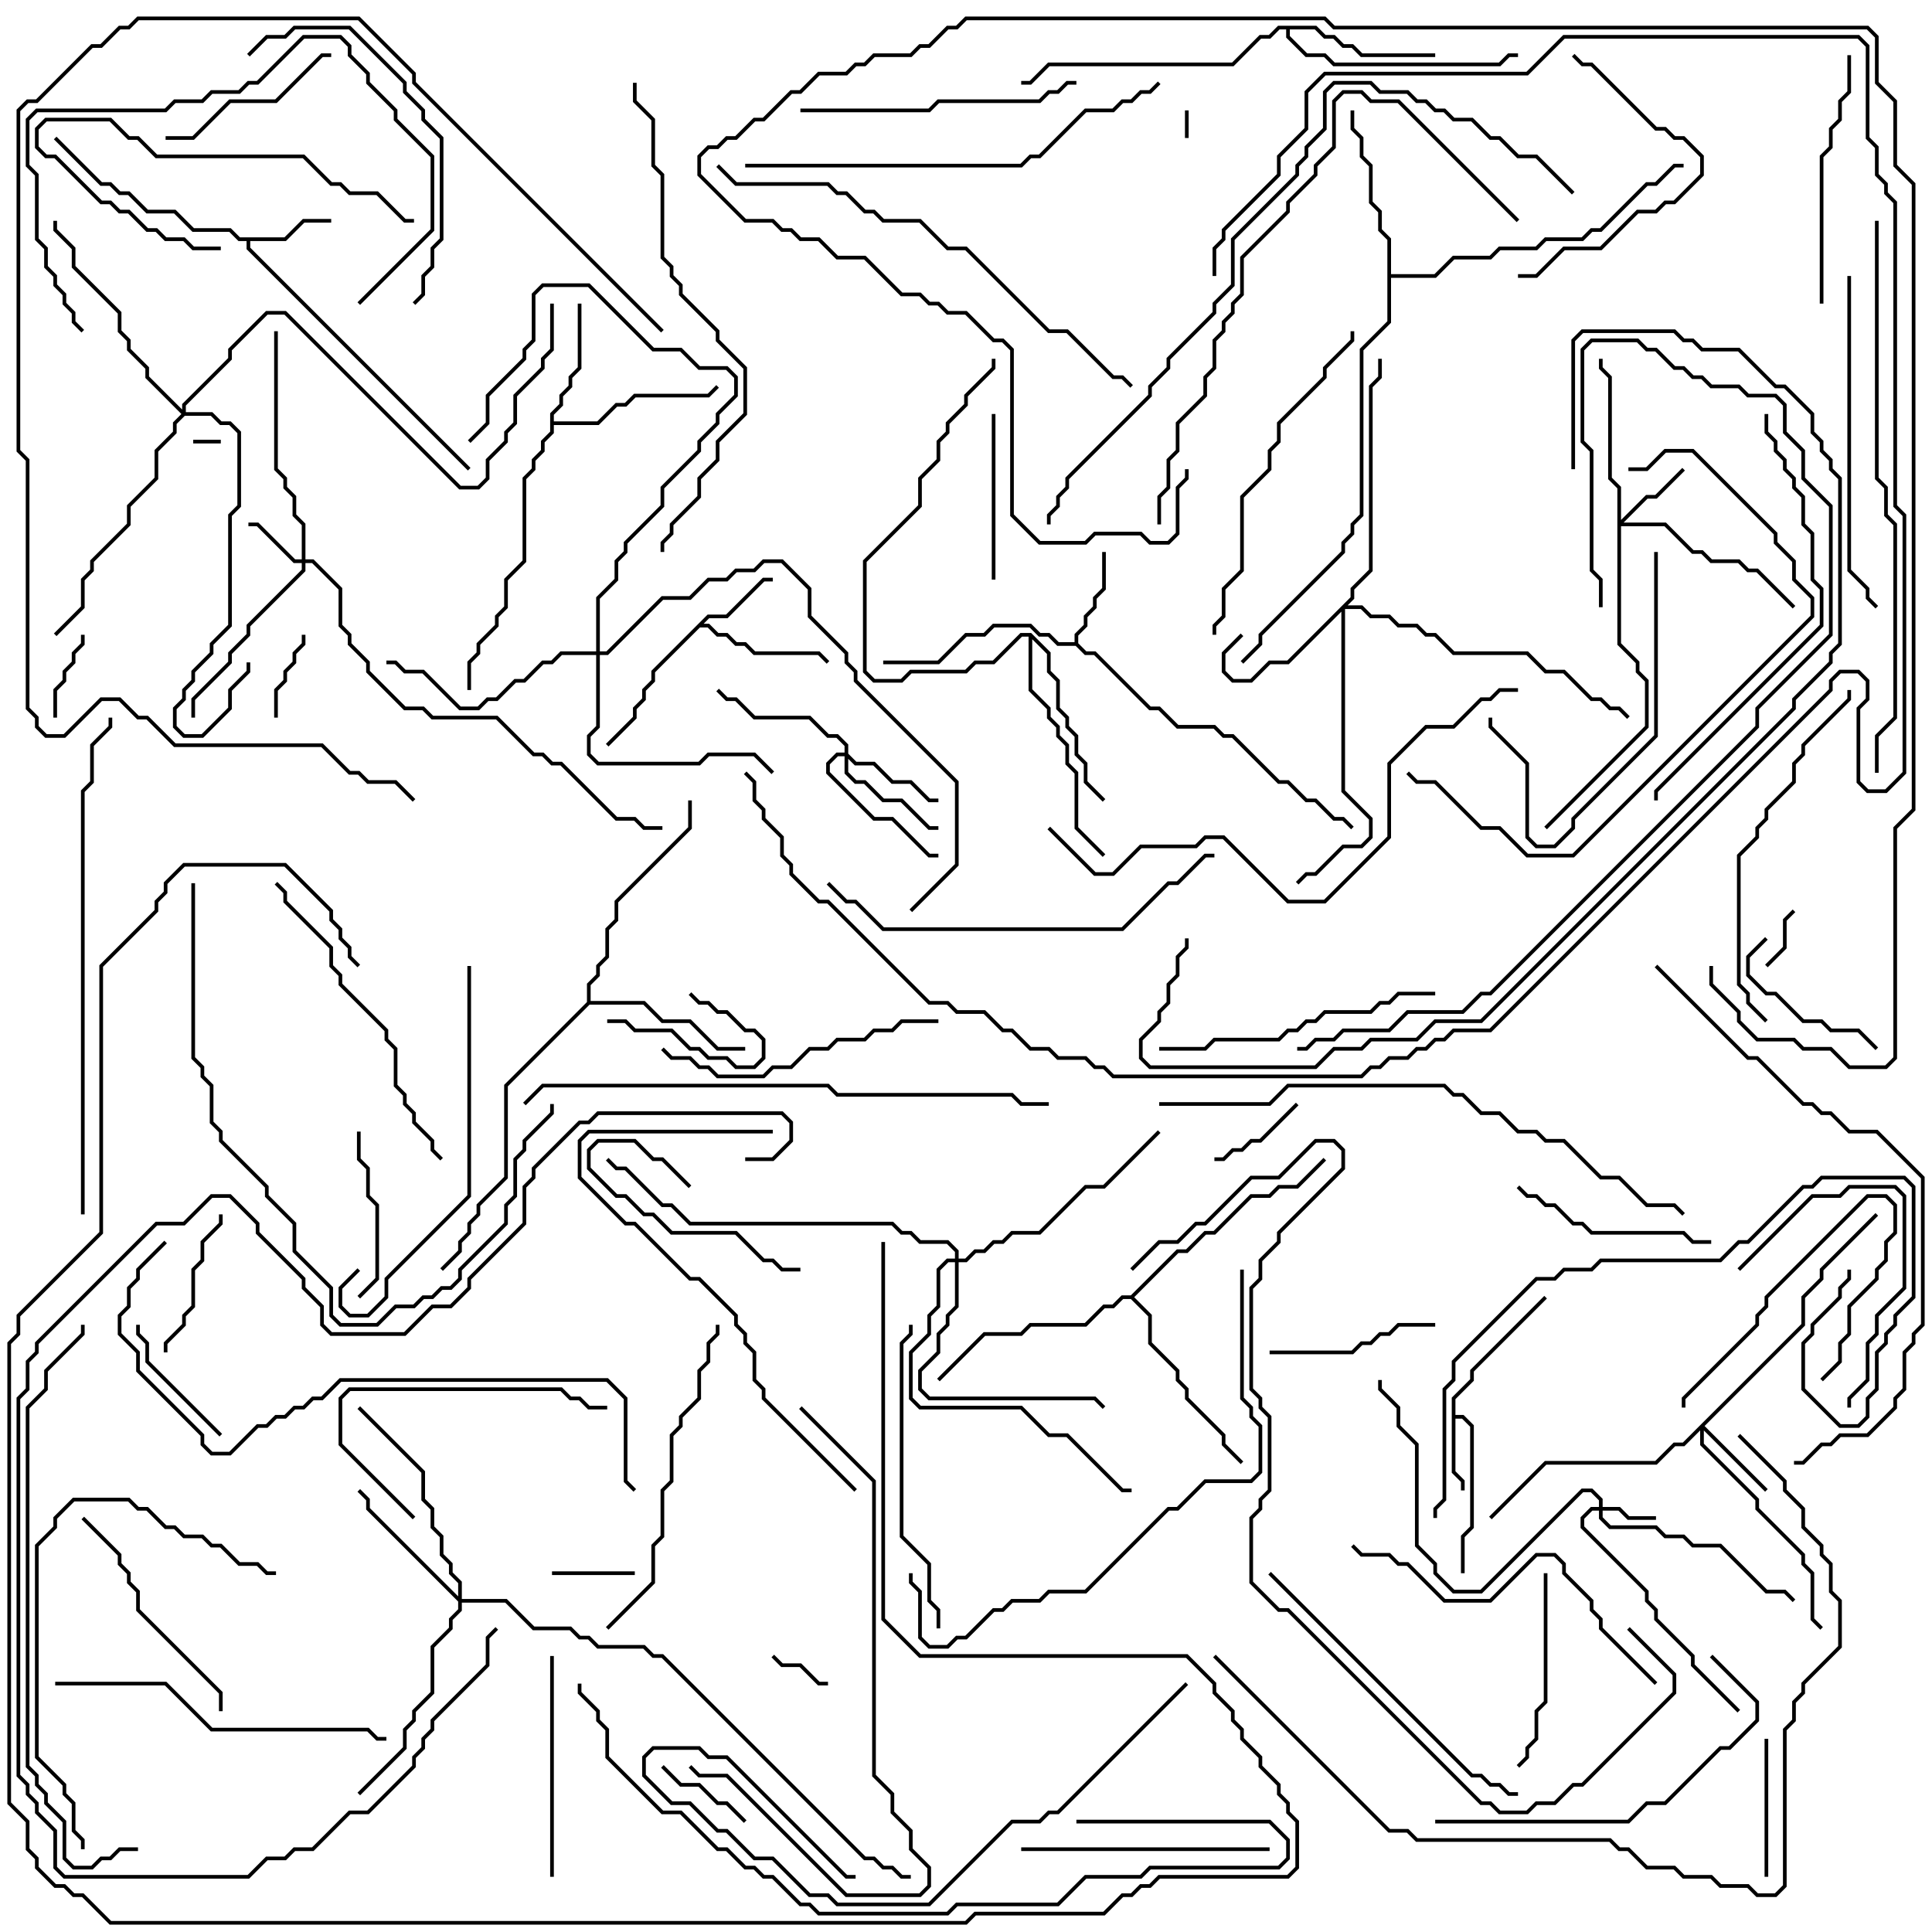 <svg version="1.1" width="105" height="105" xmlns="http://www.w3.org/2000/svg"><path d="M78.9,75.959L79.9,74.959L79.9,74.459L83.929,70.429L84.071,70.571L80.1,74.541L80.1,75.041L79.1,76.041L79.1,76.9L79.541,76.9L80.1,77.459L80.1,83.041L79.6,83.541L79.6,85.5L79.4,85.5L79.4,83.459L79.9,82.959L79.9,77.541L79.459,77.1L79.1,77.1L79.1,79.959L79.6,80.459L79.6,81L79.4,81L79.4,80.541L78.9,80.041z" stroke="none"/><path d="M15.459,12.9L16.459,11.9L18,11.9L18,12.1L16.541,12.1L15.541,13.1L13.6,13.1L13.6,13.459L25.571,25.429L25.429,25.571L13.4,13.541L13.4,13.1L12.959,13.1L12.459,12.6L10.459,12.6L9.459,11.6L7.959,11.6L6.959,10.6L6.459,10.6L5.959,10.1L5.459,10.1L2.929,7.571L3.071,7.429L5.541,9.9L6.041,9.9L6.541,10.4L7.041,10.4L8.041,11.4L9.541,11.4L10.541,12.4L12.541,12.4L13.041,12.9z" stroke="none"/><path d="M38.459,33.4L39.459,33.4L41.459,31.4L42,31.4L42,31.6L41.541,31.6L39.541,33.6L38.541,33.6L38.241,33.9L38.541,33.9L39.041,34.4L39.541,34.4L40.041,34.9L40.541,34.9L41.041,35.4L44.541,35.4L45.071,35.929L44.929,36.071L44.459,35.6L40.959,35.6L40.459,35.1L39.959,35.1L39.459,34.6L38.959,34.6L38.459,34.1L38.041,34.1L35.6,36.541L35.6,37.041L35.1,37.541L35.1,38.041L34.6,38.541L34.6,39.041L33.071,40.571L32.929,40.429L34.4,38.959L34.4,38.459L34.9,37.959L34.9,37.459L35.4,36.959L35.4,36.459z" stroke="none"/><path d="M58.4,34.9L58.4,34.459L58.9,33.959L58.9,33.459L59.4,32.959L59.4,32.459L59.9,31.959L59.9,30L60.1,30L60.1,32.041L59.6,32.541L59.6,33.041L59.1,33.541L59.1,34.041L58.6,34.541L58.6,34.959L59.041,35.4L59.541,35.4L62.541,38.4L63.041,38.4L64.041,39.4L66.041,39.4L66.541,39.9L67.041,39.9L69.541,42.4L70.041,42.4L71.041,43.4L71.541,43.4L72.541,44.4L73.041,44.4L73.571,44.929L73.429,45.071L72.959,44.6L72.459,44.6L71.459,43.6L70.959,43.6L69.959,42.6L69.459,42.6L66.959,40.1L66.459,40.1L65.959,39.6L63.959,39.6L62.959,38.6L62.459,38.6L59.459,35.6L58.959,35.6L58.459,35.1L57.459,35.1L56.959,34.6L56.459,34.6L55.959,34.1L54.041,34.1L53.541,34.6L52.541,34.6L51.041,36.1L48,36.1L48,35.9L50.959,35.9L52.459,34.4L53.459,34.4L53.959,33.9L56.041,33.9L56.541,34.4L57.041,34.4L57.541,34.9z" stroke="none"/><path d="M29.9,22.459L30.4,21.959L30.4,21.459L30.9,20.959L30.9,20.459L31.4,19.959L31.4,16.5L31.6,16.5L31.6,20.041L31.1,20.541L31.1,21.041L30.6,21.541L30.6,22.041L30.1,22.541L30.1,22.9L32.459,22.9L33.459,21.9L33.959,21.9L34.459,21.4L38.459,21.4L38.929,20.929L39.071,21.071L38.541,21.6L34.541,21.6L34.041,22.1L33.541,22.1L32.541,23.1L30.1,23.1L30.1,23.541L29.6,24.041L29.6,24.541L29.1,25.041L29.1,25.541L28.6,26.041L28.6,30.541L27.6,31.541L27.6,33.041L27.1,33.541L27.1,34.041L26.1,35.041L26.1,35.541L25.6,36.041L25.6,37.5L25.4,37.5L25.4,35.959L25.9,35.459L25.9,34.959L26.9,33.959L26.9,33.459L27.4,32.959L27.4,31.459L28.4,30.459L28.4,25.959L28.9,25.459L28.9,24.959L29.4,24.459L29.4,23.959L29.9,23.459z" stroke="none"/><path d="M71.541,1.4L72.041,1.9L72.541,1.9L73.041,2.4L73.541,2.4L74.041,2.9L78,2.9L78,3.1L73.959,3.1L73.459,2.6L72.959,2.6L72.459,2.1L71.959,2.1L71.459,1.6L70.1,1.6L70.1,1.959L71.041,2.9L72.041,2.9L72.541,3.4L81.459,3.4L81.959,2.9L82.5,2.9L82.5,3.1L82.041,3.1L81.541,3.6L72.459,3.6L71.959,3.1L70.959,3.1L69.9,2.041L69.9,1.6L69.541,1.6L69.041,2.1L68.541,2.1L67.041,3.6L57.041,3.6L56.041,4.6L55.5,4.6L55.5,4.4L55.959,4.4L56.959,3.4L66.959,3.4L68.459,1.9L68.959,1.9L69.459,1.4z" stroke="none"/><path d="M31.9,54.459L31.9,53.459L32.4,52.959L32.4,52.459L32.9,51.959L32.9,50.459L33.4,49.959L33.4,48.959L37.4,44.959L37.4,43.5L37.6,43.5L37.6,45.041L33.6,49.041L33.6,50.041L33.1,50.541L33.1,52.041L32.6,52.541L32.6,53.041L32.1,53.541L32.1,54.4L35.041,54.4L36.041,55.4L37.541,55.4L39.041,56.9L40.5,56.9L40.5,57.1L38.959,57.1L37.459,55.6L35.959,55.6L34.959,54.6L32.041,54.6L27.6,59.041L27.6,64.041L26.1,65.541L26.1,66.041L25.6,66.541L25.6,67.041L25.1,67.541L25.1,68.041L24.071,69.071L23.929,68.929L24.9,67.959L24.9,67.459L25.4,66.959L25.4,66.459L25.9,65.959L25.9,65.459L27.4,63.959L27.4,58.959z" stroke="none"/><path d="M75.4,13.041L74.9,12.541L74.9,11.541L74.4,11.041L74.4,9.041L73.9,8.541L73.9,7.541L73.4,7.041L73.4,6L73.6,6L73.6,6.959L74.1,7.459L74.1,8.459L74.6,8.959L74.6,10.959L75.1,11.459L75.1,12.459L75.6,12.959L75.6,14.9L77.959,14.9L78.959,13.9L80.959,13.9L81.459,13.4L83.459,13.4L83.959,12.9L85.959,12.9L86.459,12.4L86.959,12.4L89.459,9.9L89.959,9.9L90.959,8.9L91.5,8.9L91.5,9.1L91.041,9.1L90.041,10.1L89.541,10.1L87.041,12.6L86.541,12.6L86.041,13.1L84.041,13.1L83.541,13.6L81.541,13.6L81.041,14.1L79.041,14.1L78.041,15.1L75.6,15.1L75.6,17.541L74.1,19.041L74.1,28.041L73.6,28.541L73.6,29.041L73.1,29.541L73.1,30.041L68.6,34.541L68.6,35.041L67.571,36.071L67.429,35.929L68.4,34.959L68.4,34.459L72.9,29.959L72.9,29.459L73.4,28.959L73.4,28.459L73.9,27.959L73.9,18.959L75.4,17.459z" stroke="none"/><path d="M56.041,34.4L57.1,35.459L57.1,36.459L57.6,36.959L57.6,38.459L58.1,38.959L58.1,39.459L58.6,39.959L58.6,40.959L59.1,41.459L59.1,42.459L60.071,43.429L59.929,43.571L58.9,42.541L58.9,41.541L58.4,41.041L58.4,40.041L57.9,39.541L57.9,39.041L57.4,38.541L57.4,37.041L56.9,36.541L56.9,35.541L56.1,34.741L56.1,37.459L57.1,38.459L57.1,38.959L57.6,39.459L57.6,39.959L58.1,40.459L58.1,41.459L58.6,41.959L58.6,44.959L60.071,46.429L59.929,46.571L58.4,45.041L58.4,42.041L57.9,41.541L57.9,40.541L57.4,40.041L57.4,39.541L56.9,39.041L56.9,38.541L55.9,37.541L55.9,34.6L55.541,34.6L54.041,36.1L53.041,36.1L52.541,36.6L49.541,36.6L49.041,37.1L47.459,37.1L46.9,36.541L46.9,30.459L49.9,27.459L49.9,25.959L50.9,24.959L50.9,23.959L51.4,23.459L51.4,22.959L52.4,21.959L52.4,21.459L53.9,19.959L53.9,19.5L54.1,19.5L54.1,20.041L52.6,21.541L52.6,22.041L51.6,23.041L51.6,23.541L51.1,24.041L51.1,25.041L50.1,26.041L50.1,27.541L47.1,30.541L47.1,36.459L47.541,36.9L48.959,36.9L49.459,36.4L52.459,36.4L52.959,35.9L53.959,35.9L55.459,34.4z" stroke="none"/><path d="M61.459,70.4L63.959,67.9L64.459,67.9L65.459,66.9L65.959,66.9L67.959,64.9L68.959,64.9L69.459,64.4L70.459,64.4L71.929,62.929L72.071,63.071L70.541,64.6L69.541,64.6L69.041,65.1L68.041,65.1L66.041,67.1L65.541,67.1L64.541,68.1L64.041,68.1L61.641,70.5L62.6,71.459L62.6,72.959L64.1,74.459L64.1,74.959L64.6,75.459L64.6,75.959L66.6,77.959L66.6,78.459L67.571,79.429L67.429,79.571L66.4,78.541L66.4,78.041L64.4,76.041L64.4,75.541L63.9,75.041L63.9,74.541L62.4,73.041L62.4,71.541L61.459,70.6L61.041,70.6L60.541,71.1L60.041,71.1L59.041,72.1L56.041,72.1L55.541,72.6L53.541,72.6L51.071,75.071L50.929,74.929L53.459,72.4L55.459,72.4L55.959,71.9L58.959,71.9L59.959,70.9L60.459,70.9L60.959,70.4z" stroke="none"/><path d="M86.9,81.9L86.9,81.541L86.459,81.1L86.041,81.1L80.541,86.6L78.959,86.6L77.9,85.541L77.9,85.041L76.9,84.041L76.9,78.541L75.9,77.541L75.9,76.541L74.9,75.541L74.9,75L75.1,75L75.1,75.459L76.1,76.459L76.1,77.459L77.1,78.459L77.1,83.959L78.1,84.959L78.1,85.459L79.041,86.4L80.459,86.4L85.959,80.9L86.541,80.9L87.1,81.459L87.1,81.9L88.041,81.9L88.541,82.4L90,82.4L90,82.6L88.459,82.6L87.959,82.1L87.1,82.1L87.1,82.459L87.541,82.9L90.041,82.9L90.541,83.4L91.541,83.4L92.041,83.9L93.541,83.9L96.041,86.4L97.041,86.4L97.571,86.929L97.429,87.071L96.959,86.6L95.959,86.6L93.459,84.1L91.959,84.1L91.459,83.6L90.459,83.6L89.959,83.1L87.459,83.1L86.9,82.541L86.9,82.1L86.541,82.1L86.1,82.541L86.1,82.959L89.6,86.459L89.6,86.959L90.1,87.459L90.1,87.959L92.1,89.959L92.1,90.459L94.571,92.929L94.429,93.071L91.9,90.541L91.9,90.041L89.9,88.041L89.9,87.541L89.4,87.041L89.4,86.541L85.9,83.041L85.9,82.459L86.459,81.9z" stroke="none"/><path d="M16.4,30.4L16.4,28.541L15.9,28.041L15.9,27.041L15.4,26.541L15.4,26.041L14.9,25.541L14.9,18L15.1,18L15.1,25.459L15.6,25.959L15.6,26.459L16.1,26.959L16.1,27.959L16.6,28.459L16.6,30.4L17.041,30.4L18.6,31.959L18.6,33.959L19.1,34.459L19.1,34.959L20.1,35.959L20.1,36.459L22.041,38.4L23.041,38.4L23.541,38.9L27.041,38.9L29.041,40.9L29.541,40.9L30.041,41.4L30.541,41.4L33.541,44.4L34.541,44.4L35.041,44.9L36,44.9L36,45.1L34.959,45.1L34.459,44.6L33.459,44.6L30.459,41.6L29.959,41.6L29.459,41.1L28.959,41.1L26.959,39.1L23.459,39.1L22.959,38.6L21.959,38.6L19.9,36.541L19.9,36.041L18.9,35.041L18.9,34.541L18.4,34.041L18.4,32.041L16.959,30.6L16.6,30.6L16.6,31.041L13.6,34.041L13.6,34.541L12.6,35.541L12.6,36.041L10.6,38.041L10.6,39L10.4,39L10.4,37.959L12.4,35.959L12.4,35.459L13.4,34.459L13.4,33.959L16.4,30.959L16.4,30.6L15.959,30.6L13.959,28.6L13.5,28.6L13.5,28.4L14.041,28.4L16.041,30.4z" stroke="none"/><path d="M87.9,26.541L87.4,26.041L87.4,20.541L86.9,20.041L86.9,19.5L87.1,19.5L87.1,19.959L87.6,20.459L87.6,25.959L88.1,26.459L88.1,28.259L89.459,26.9L89.959,26.9L91.429,25.429L91.571,25.571L90.041,27.1L89.541,27.1L88.241,28.4L90.541,28.4L92.041,29.9L92.541,29.9L93.041,30.4L94.541,30.4L95.041,30.9L95.541,30.9L97.571,32.929L97.429,33.071L95.459,31.1L94.959,31.1L94.459,30.6L92.959,30.6L92.459,30.1L91.959,30.1L90.459,28.6L88.1,28.6L88.1,34.959L89.1,35.959L89.1,36.459L89.6,36.959L89.6,39.541L84.071,45.071L83.929,44.929L89.4,39.459L89.4,37.041L88.9,36.541L88.9,36.041L87.9,35.041z" stroke="none"/><path d="M97.9,71.959L97.9,70.459L98.9,69.459L98.9,68.959L101.929,65.929L102.071,66.071L99.1,69.041L99.1,69.541L98.1,70.541L98.1,72.041L92.641,77.5L96.071,80.929L95.929,81.071L92.6,77.741L92.6,78.459L95.6,81.459L95.6,81.959L98.1,84.459L98.1,84.959L98.6,85.459L98.6,87.959L99.071,88.429L98.929,88.571L98.4,88.041L98.4,85.541L97.9,85.041L97.9,84.541L95.4,82.041L95.4,81.541L92.4,78.541L92.4,77.741L91.541,78.6L91.041,78.6L90.041,79.6L84.041,79.6L81.071,82.571L80.929,82.429L83.959,79.4L89.959,79.4L90.959,78.4L91.459,78.4z" stroke="none"/><path d="M45.9,40.9L45.9,40.541L45.459,40.1L44.959,40.1L43.959,39.1L40.959,39.1L39.959,38.1L39.459,38.1L38.929,37.571L39.071,37.429L39.541,37.9L40.041,37.9L41.041,38.9L44.041,38.9L45.041,39.9L45.541,39.9L46.1,40.459L46.1,40.959L46.541,41.4L47.541,41.4L48.541,42.4L49.541,42.4L50.541,43.4L51,43.4L51,43.6L50.459,43.6L49.459,42.6L48.459,42.6L47.459,41.6L46.459,41.6L46.1,41.241L46.1,41.959L46.541,42.4L47.041,42.4L48.041,43.4L49.041,43.4L50.541,44.9L51,44.9L51,45.1L50.459,45.1L48.959,43.6L47.959,43.6L46.959,42.6L46.459,42.6L45.9,42.041L45.9,41.1L45.541,41.1L45.1,41.541L45.1,41.959L47.541,44.4L48.541,44.4L50.541,46.4L51,46.4L51,46.6L50.459,46.6L48.459,44.6L47.459,44.6L44.9,42.041L44.9,41.459L45.459,40.9z" stroke="none"/><path d="M73.4,32.459L73.4,31.959L74.4,30.959L74.4,20.959L74.9,20.459L74.9,19.5L75.1,19.5L75.1,20.541L74.6,21.041L74.6,31.041L73.6,32.041L73.6,32.541L73.241,32.9L74.041,32.9L74.541,33.4L75.541,33.4L76.041,33.9L77.041,33.9L77.541,34.4L78.041,34.4L79.041,35.4L83.041,35.4L84.041,36.4L85.041,36.4L86.541,37.9L87.041,37.9L87.541,38.4L88.041,38.4L88.571,38.929L88.429,39.071L87.959,38.6L87.459,38.6L86.959,38.1L86.459,38.1L84.959,36.6L83.959,36.6L82.959,35.6L78.959,35.6L77.959,34.6L77.459,34.6L76.959,34.1L75.959,34.1L75.459,33.6L74.459,33.6L73.959,33.1L73.1,33.1L73.1,42.959L74.6,44.459L74.6,45.541L74.041,46.1L73.041,46.1L71.541,47.6L71.041,47.6L70.571,48.071L70.429,47.929L70.959,47.4L71.459,47.4L72.959,45.9L73.959,45.9L74.4,45.459L74.4,44.541L72.9,43.041L72.9,33.241L70.041,36.1L69.041,36.1L68.041,37.1L66.959,37.1L66.4,36.541L66.4,35.459L67.429,34.429L67.571,34.571L66.6,35.541L66.6,36.459L67.041,36.9L67.959,36.9L68.959,35.9L69.959,35.9z" stroke="none"/><path d="M24.9,86.759L24.9,86.041L24.4,85.541L24.4,85.041L23.9,84.541L23.9,83.541L23.4,83.041L23.4,82.041L22.9,81.541L22.9,80.041L19.429,76.571L19.571,76.429L23.1,79.959L23.1,81.459L23.6,81.959L23.6,82.959L24.1,83.459L24.1,84.459L24.6,84.959L24.6,85.459L25.1,85.959L25.1,86.9L27.541,86.9L29.041,88.4L31.041,88.4L31.541,88.9L32.041,88.9L32.541,89.4L35.041,89.4L35.541,89.9L36.041,89.9L47.041,100.9L47.541,100.9L48.041,101.4L48.541,101.4L49.041,101.9L49.5,101.9L49.5,102.1L48.959,102.1L48.459,101.6L47.959,101.6L47.459,101.1L46.959,101.1L35.959,90.1L35.459,90.1L34.959,89.6L32.459,89.6L31.959,89.1L31.459,89.1L30.959,88.6L28.959,88.6L27.459,87.1L25.1,87.1L25.1,87.541L24.6,88.041L24.6,88.541L23.6,89.541L23.6,92.041L22.6,93.041L22.6,93.541L22.1,94.041L22.1,95.041L19.571,97.571L19.429,97.429L21.9,94.959L21.9,93.959L22.4,93.459L22.4,92.959L23.4,91.959L23.4,89.459L24.4,88.459L24.4,87.959L24.9,87.459L24.9,87.041L19.9,82.041L19.9,81.541L19.429,81.071L19.571,80.929L20.1,81.459L20.1,81.959z" stroke="none"/><path d="M51.9,68.4L51.9,68.041L51.459,67.6L49.959,67.6L49.459,67.1L48.959,67.1L48.459,66.6L37.459,66.6L36.459,65.6L35.959,65.6L33.959,63.6L33.459,63.6L32.929,63.071L33.071,62.929L33.541,63.4L34.041,63.4L36.041,65.4L36.541,65.4L37.541,66.4L48.541,66.4L49.041,66.9L49.541,66.9L50.041,67.4L51.541,67.4L52.1,67.959L52.1,68.4L52.459,68.4L52.959,67.9L53.459,67.9L53.959,67.4L54.459,67.4L54.959,66.9L56.459,66.9L58.959,64.4L59.959,64.4L62.929,61.429L63.071,61.571L60.041,64.6L59.041,64.6L56.541,67.1L55.041,67.1L54.541,67.6L54.041,67.6L53.541,68.1L53.041,68.1L52.541,68.6L52.1,68.6L52.1,71.041L51.6,71.541L51.6,72.041L51.1,72.541L51.1,73.541L50.1,74.541L50.1,75.459L50.541,75.9L59.541,75.9L60.071,76.429L59.929,76.571L59.459,76.1L50.459,76.1L49.9,75.541L49.9,74.459L50.9,73.459L50.9,72.459L51.4,71.959L51.4,71.459L51.9,70.959L51.9,68.6L51.541,68.6L51.1,69.041L51.1,71.041L50.6,71.541L50.6,72.541L49.6,73.541L49.6,75.959L50.041,76.4L55.541,76.4L57.041,77.9L58.041,77.9L61.041,80.9L61.5,80.9L61.5,81.1L60.959,81.1L57.959,78.1L56.959,78.1L55.459,76.6L49.959,76.6L49.4,76.041L49.4,73.459L50.4,72.459L50.4,71.459L50.9,70.959L50.9,68.959L51.459,68.4z" stroke="none"/><path d="M32.4,35.4L32.4,32.459L33.4,31.459L33.4,30.459L33.9,29.959L33.9,29.459L35.9,27.459L35.9,26.459L37.9,24.459L37.9,23.959L38.9,22.959L38.9,22.459L39.9,21.459L39.9,20.541L39.459,20.1L37.959,20.1L36.959,19.1L35.459,19.1L31.959,15.6L29.541,15.6L29.1,16.041L29.1,18.541L28.6,19.041L28.6,19.541L26.6,21.541L26.6,23.041L25.571,24.071L25.429,23.929L26.4,22.959L26.4,21.459L28.4,19.459L28.4,18.959L28.9,18.459L28.9,15.959L29.459,15.4L32.041,15.4L35.541,18.9L37.041,18.9L38.041,19.9L39.541,19.9L40.1,20.459L40.1,21.541L39.1,22.541L39.1,23.041L38.1,24.041L38.1,24.541L36.1,26.541L36.1,27.541L34.1,29.541L34.1,30.041L33.6,30.541L33.6,31.541L32.6,32.541L32.6,35.4L32.959,35.4L35.959,32.4L37.459,32.4L38.459,31.4L39.459,31.4L39.959,30.9L40.959,30.9L41.459,30.4L42.541,30.4L44.1,31.959L44.1,33.459L46.1,35.459L46.1,35.959L46.6,36.459L46.6,36.959L52.1,42.459L52.1,47.041L49.571,49.571L49.429,49.429L51.9,46.959L51.9,42.541L46.4,37.041L46.4,36.541L45.9,36.041L45.9,35.541L43.9,33.541L43.9,32.041L42.459,30.6L41.541,30.6L41.041,31.1L40.041,31.1L39.541,31.6L38.541,31.6L37.541,32.6L36.041,32.6L33.041,35.6L32.6,35.6L32.6,39.541L32.1,40.041L32.1,40.959L32.541,41.4L37.959,41.4L38.459,40.9L41.041,40.9L42.071,41.929L41.929,42.071L40.959,41.1L38.541,41.1L38.041,41.6L32.459,41.6L31.9,41.041L31.9,39.959L32.4,39.459L32.4,35.6L30.541,35.6L30.041,36.1L29.541,36.1L28.541,37.1L28.041,37.1L27.041,38.1L26.541,38.1L26.041,38.6L24.959,38.6L22.959,36.6L21.959,36.6L21.459,36.1L21,36.1L21,35.9L21.541,35.9L22.041,36.4L23.041,36.4L25.041,38.4L25.959,38.4L26.459,37.9L26.959,37.9L27.959,36.9L28.459,36.9L29.459,35.9L29.959,35.9L30.459,35.4z" stroke="none"/><path d="M9.9,22.259L9.9,21.959L12.4,19.459L12.4,18.959L14.459,16.9L15.541,16.9L25.041,26.4L25.959,26.4L26.4,25.959L26.4,24.959L27.4,23.959L27.4,23.459L27.9,22.959L27.9,21.459L29.4,19.959L29.4,19.459L29.9,18.959L29.9,16.5L30.1,16.5L30.1,19.041L29.6,19.541L29.6,20.041L28.1,21.541L28.1,23.041L27.6,23.541L27.6,24.041L26.6,25.041L26.6,26.041L26.041,26.6L24.959,26.6L15.459,17.1L14.541,17.1L12.6,19.041L12.6,19.541L10.1,22.041L10.1,22.4L11.541,22.4L12.041,22.9L12.541,22.9L13.1,23.459L13.1,27.541L12.6,28.041L12.6,34.041L11.6,35.041L11.6,35.541L10.6,36.541L10.6,37.041L10.1,37.541L10.1,38.041L9.6,38.541L9.6,39.459L10.041,39.9L10.959,39.9L12.4,38.459L12.4,37.459L13.4,36.459L13.4,36L13.6,36L13.6,36.541L12.6,37.541L12.6,38.541L11.041,40.1L9.959,40.1L9.4,39.541L9.4,38.459L9.9,37.959L9.9,37.459L10.4,36.959L10.4,36.459L11.4,35.459L11.4,34.959L12.4,33.959L12.4,27.959L12.9,27.459L12.9,23.541L12.459,23.1L11.959,23.1L11.459,22.6L10.041,22.6L9.6,23.041L9.6,23.541L8.6,24.541L8.6,26.041L7.1,27.541L7.1,28.541L5.1,30.541L5.1,31.041L4.6,31.541L4.6,33.041L3.071,34.571L2.929,34.429L4.4,32.959L4.4,31.459L4.9,30.959L4.9,30.459L6.9,28.459L6.9,27.459L8.4,25.959L8.4,24.459L9.4,23.459L9.4,22.959L9.859,22.5L7.9,20.541L7.9,20.041L6.9,19.041L6.9,18.541L6.4,18.041L6.4,17.041L3.9,14.541L3.9,13.541L2.9,12.541L2.9,12L3.1,12L3.1,12.459L4.1,13.459L4.1,14.459L6.6,16.959L6.6,17.959L7.1,18.459L7.1,18.959L8.1,19.959L8.1,20.459z" stroke="none"/><path d="M64.4,6L64.6,6L64.6,7.5L64.4,7.5z" stroke="none"/><path d="M12,23.9L12,24.1L10.5,24.1L10.5,23.9z" stroke="none"/><path d="M96.071,52.571L95.929,52.429L96.9,51.459L96.9,49.959L97.429,49.429L97.571,49.571L97.1,50.041L97.1,51.541z" stroke="none"/><path d="M41.929,90.071L42.071,89.929L42.541,90.4L43.541,90.4L44.541,91.4L45,91.4L45,91.6L44.459,91.6L43.459,90.6L42.459,90.6z" stroke="none"/><path d="M30,85.6L30,85.4L34.5,85.4L34.5,85.6z" stroke="none"/><path d="M16.4,34.5L16.6,34.5L16.6,35.041L16.1,35.541L16.1,36.041L15.6,36.541L15.6,37.041L15.1,37.541L15.1,39L14.9,39L14.9,37.459L15.4,36.959L15.4,36.459L15.9,35.959L15.9,35.459L16.4,34.959z" stroke="none"/><path d="M4.4,34.5L4.6,34.5L4.6,35.041L4.1,35.541L4.1,36.041L3.6,36.541L3.6,37.041L3.1,37.541L3.1,39L2.9,39L2.9,37.459L3.4,36.959L3.4,36.459L3.9,35.959L3.9,35.459L4.4,34.959z" stroke="none"/><path d="M33,55.6L33,55.4L34.041,55.4L34.541,55.9L36.541,55.9L37.541,56.9L38.041,56.9L38.541,57.4L39.541,57.4L40.041,57.9L40.959,57.9L41.4,57.459L41.4,56.541L40.959,56.1L40.459,56.1L39.459,55.1L38.959,55.1L38.459,54.6L37.959,54.6L37.429,54.071L37.571,53.929L38.041,54.4L38.541,54.4L39.041,54.9L39.541,54.9L40.541,55.9L41.041,55.9L41.6,56.459L41.6,57.541L41.041,58.1L39.959,58.1L39.459,57.6L38.459,57.6L37.959,57.1L37.459,57.1L36.459,56.1L34.459,56.1L33.959,55.6z" stroke="none"/><path d="M35.929,96.071L36.071,95.929L37.041,96.9L38.041,96.9L39.041,97.9L39.541,97.9L40.571,98.929L40.429,99.071L39.459,98.1L38.959,98.1L37.959,97.1L36.959,97.1z" stroke="none"/><path d="M70.429,59.929L70.571,60.071L68.541,62.1L68.041,62.1L67.541,62.6L67.041,62.6L66.541,63.1L66,63.1L66,62.9L66.459,62.9L66.959,62.4L67.459,62.4L67.959,61.9L68.459,61.9z" stroke="none"/><path d="M96.1,102L95.9,102L95.9,94.5L96.1,94.5z" stroke="none"/><path d="M7.4,72L7.6,72L7.6,72.459L8.1,72.959L8.1,73.959L12.071,77.929L11.929,78.071L7.9,74.041L7.9,73.041L7.4,72.541z" stroke="none"/><path d="M37.571,64.429L37.429,64.571L35.959,63.1L35.459,63.1L34.459,62.1L32.541,62.1L32.1,62.541L32.1,63.459L33.541,64.9L34.041,64.9L35.041,65.9L35.541,65.9L36.541,66.9L40.041,66.9L41.541,68.4L42.041,68.4L42.541,68.9L43.5,68.9L43.5,69.1L42.459,69.1L41.959,68.6L41.459,68.6L39.959,67.1L36.459,67.1L35.459,66.1L34.959,66.1L33.959,65.1L33.459,65.1L31.9,63.541L31.9,62.459L32.459,61.9L34.541,61.9L35.541,62.9L36.041,62.9z" stroke="none"/><path d="M99.071,75.071L98.929,74.929L99.9,73.959L99.9,72.959L100.4,72.459L100.4,70.959L101.9,69.459L101.9,68.959L102.4,68.459L102.4,67.459L102.9,66.959L102.9,65.541L102.459,65.1L101.541,65.1L96.1,70.541L96.1,71.041L95.6,71.541L95.6,72.041L91.6,76.041L91.6,76.5L91.4,76.5L91.4,75.959L95.4,71.959L95.4,71.459L95.9,70.959L95.9,70.459L101.459,64.9L102.541,64.9L103.1,65.459L103.1,67.041L102.6,67.541L102.6,68.541L102.1,69.041L102.1,69.541L100.6,71.041L100.6,72.541L100.1,73.041L100.1,74.041z" stroke="none"/><path d="M11.9,66L12.1,66L12.1,66.541L11.1,67.541L11.1,68.541L10.6,69.041L10.6,71.041L10.1,71.541L10.1,72.041L9.1,73.041L9.1,73.5L8.9,73.5L8.9,72.959L9.9,71.959L9.9,71.459L10.4,70.959L10.4,68.959L10.9,68.459L10.9,67.459L11.9,66.459z" stroke="none"/><path d="M102.071,56.929L101.929,57.071L100.959,56.1L99.459,56.1L98.959,55.6L97.959,55.6L96.459,54.1L95.959,54.1L94.9,53.041L94.9,51.959L95.929,50.929L96.071,51.071L95.1,52.041L95.1,52.959L96.041,53.9L96.541,53.9L98.041,55.4L99.041,55.4L99.541,55.9L101.041,55.9z" stroke="none"/><path d="M54.1,31.5L53.9,31.5L53.9,22.5L54.1,22.5z" stroke="none"/><path d="M19.4,61.5L19.6,61.5L19.6,62.959L20.1,63.459L20.1,64.959L20.6,65.459L20.6,69.541L19.571,70.571L19.429,70.429L20.4,69.459L20.4,65.541L19.9,65.041L19.9,63.541L19.4,63.041z" stroke="none"/><path d="M78,71.9L78,72.1L76.041,72.1L75.541,72.6L75.041,72.6L74.541,73.1L74.041,73.1L73.541,73.6L69,73.6L69,73.4L73.459,73.4L73.959,72.9L74.459,72.9L74.959,72.4L75.459,72.4L75.959,71.9z" stroke="none"/><path d="M94.571,69.071L94.429,68.929L98.459,64.9L99.959,64.9L100.459,64.4L103.041,64.4L103.6,64.959L103.6,70.041L102.1,71.541L102.1,72.541L101.6,73.041L101.6,75.041L100.6,76.041L100.6,76.5L100.4,76.5L100.4,75.959L101.4,74.959L101.4,72.959L101.9,72.459L101.9,71.459L103.4,69.959L103.4,65.041L102.959,64.6L100.541,64.6L100.041,65.1L98.541,65.1z" stroke="none"/><path d="M9,7.6L9,7.4L10.459,7.4L12.459,5.4L14.959,5.4L17.459,2.9L18,2.9L18,3.1L17.541,3.1L15.041,5.6L12.541,5.6L10.541,7.6z" stroke="none"/><path d="M82.571,96.071L82.429,95.929L82.9,95.459L82.9,94.959L83.4,94.459L83.4,92.959L83.9,92.459L83.9,85.5L84.1,85.5L84.1,92.541L83.6,93.041L83.6,94.541L83.1,95.041L83.1,95.541z" stroke="none"/><path d="M12,13.4L12,13.6L10.459,13.6L9.959,13.1L8.959,13.1L8.459,12.6L7.959,12.6L6.959,11.6L6.459,11.6L5.959,11.1L5.459,11.1L2.959,8.6L2.459,8.6L1.9,8.041L1.9,6.959L2.459,6.4L6.041,6.4L7.041,7.4L7.541,7.4L8.541,8.4L16.541,8.4L18.041,9.9L18.541,9.9L19.041,10.4L20.541,10.4L22.041,11.9L22.5,11.9L22.5,12.1L21.959,12.1L20.459,10.6L18.959,10.6L18.459,10.1L17.959,10.1L16.459,8.6L8.459,8.6L7.459,7.6L6.959,7.6L5.959,6.6L2.541,6.6L2.1,7.041L2.1,7.959L2.541,8.4L3.041,8.4L5.541,10.9L6.041,10.9L6.541,11.4L7.041,11.4L8.041,12.4L8.541,12.4L9.041,12.9L10.041,12.9L10.541,13.4z" stroke="none"/><path d="M82.429,64.571L82.571,64.429L83.041,64.9L83.541,64.9L84.041,65.4L84.541,65.4L85.541,66.4L86.041,66.4L86.541,66.9L91.541,66.9L92.041,67.4L93,67.4L93,67.6L91.959,67.6L91.459,67.1L86.459,67.1L85.959,66.6L85.459,66.6L84.459,65.6L83.959,65.6L83.459,65.1L82.959,65.1z" stroke="none"/><path d="M29.9,90L30.1,90L30.1,102L29.9,102z" stroke="none"/><path d="M22.571,82.429L22.429,82.571L18.4,78.541L18.4,75.959L18.959,75.4L30.541,75.4L31.041,75.9L31.541,75.9L32.041,76.4L33,76.4L33,76.6L31.959,76.6L31.459,76.1L30.959,76.1L30.459,75.6L19.041,75.6L18.6,76.041L18.6,78.459z" stroke="none"/><path d="M82.5,15.1L82.5,14.9L83.459,14.9L84.959,13.4L86.959,13.4L88.959,11.4L89.959,11.4L90.459,10.9L90.959,10.9L92.4,9.459L92.4,8.541L91.459,7.6L90.959,7.6L90.459,7.1L89.959,7.1L86.459,3.6L85.959,3.6L85.429,3.071L85.571,2.929L86.041,3.4L86.541,3.4L90.041,6.9L90.541,6.9L91.041,7.4L91.541,7.4L92.6,8.459L92.6,9.541L91.041,11.1L90.541,11.1L90.041,11.6L89.041,11.6L87.041,13.6L85.041,13.6L83.541,15.1z" stroke="none"/><path d="M89.9,30L90.1,30L90.1,40.041L85.6,44.541L85.6,45.041L84.541,46.1L83.459,46.1L82.9,45.541L82.9,41.541L80.9,39.541L80.9,39L81.1,39L81.1,39.459L83.1,41.459L83.1,45.459L83.541,45.9L84.459,45.9L85.4,44.959L85.4,44.459L89.9,39.959z" stroke="none"/><path d="M4.429,82.571L4.571,82.429L6.6,84.459L6.6,84.959L7.1,85.459L7.1,85.959L7.6,86.459L7.6,87.459L12.1,91.959L12.1,93L11.9,93L11.9,92.041L7.4,87.541L7.4,86.541L6.9,86.041L6.9,85.541L6.4,85.041L6.4,84.541z" stroke="none"/><path d="M69,100.4L69,100.6L55.5,100.6L55.5,100.4z" stroke="none"/><path d="M100.4,3L100.6,3L100.6,5.041L100.1,5.541L100.1,6.541L99.6,7.041L99.6,8.041L99.1,8.541L99.1,16.5L98.9,16.5L98.9,8.459L99.4,7.959L99.4,6.959L99.9,6.459L99.9,5.459L100.4,4.959z" stroke="none"/><path d="M4.571,17.929L4.429,18.071L3.9,17.541L3.9,17.041L3.4,16.541L3.4,16.041L2.9,15.541L2.9,15.041L2.4,14.541L2.4,13.541L1.9,13.041L1.9,9.541L1.4,9.041L1.4,6.459L1.959,5.9L8.959,5.9L9.459,5.4L10.959,5.4L11.459,4.9L12.959,4.9L13.459,4.4L13.959,4.4L16.459,1.9L18.541,1.9L19.1,2.459L19.1,2.959L20.1,3.959L20.1,4.459L21.6,5.959L21.6,6.459L23.6,8.459L23.6,12.541L19.571,16.571L19.429,16.429L23.4,12.459L23.4,8.541L21.4,6.541L21.4,6.041L19.9,4.541L19.9,4.041L18.9,3.041L18.9,2.541L18.459,2.1L16.541,2.1L14.041,4.6L13.541,4.6L13.041,5.1L11.541,5.1L11.041,5.6L9.541,5.6L9.041,6.1L2.041,6.1L1.6,6.541L1.6,8.959L2.1,9.459L2.1,12.959L2.6,13.459L2.6,14.459L3.1,14.959L3.1,15.459L3.6,15.959L3.6,16.459L4.1,16.959L4.1,17.459z" stroke="none"/><path d="M51,55.4L51,55.6L49.041,55.6L48.541,56.1L47.541,56.1L47.041,56.6L45.541,56.6L45.041,57.1L44.041,57.1L43.041,58.1L42.041,58.1L41.541,58.6L38.959,58.6L38.459,58.1L37.959,58.1L37.459,57.6L36.459,57.6L35.929,57.071L36.071,56.929L36.541,57.4L37.541,57.4L38.041,57.9L38.541,57.9L39.041,58.4L41.459,58.4L41.959,57.9L42.959,57.9L43.959,56.9L44.959,56.9L45.459,56.4L46.959,56.4L47.459,55.9L48.459,55.9L48.959,55.4z" stroke="none"/><path d="M58.5,4.4L58.5,4.6L58.041,4.6L57.541,5.1L57.041,5.1L56.541,5.6L51.041,5.6L50.541,6.1L43.5,6.1L43.5,5.9L50.459,5.9L50.959,5.4L56.459,5.4L56.959,4.9L57.459,4.9L57.959,4.4z" stroke="none"/><path d="M78,53.9L78,54.1L76.041,54.1L75.541,54.6L75.041,54.6L74.541,55.1L72.041,55.1L71.541,55.6L71.041,55.6L70.541,56.1L70.041,56.1L69.541,56.6L66.041,56.6L65.541,57.1L63,57.1L63,56.9L65.459,56.9L65.959,56.4L69.459,56.4L69.959,55.9L70.459,55.9L70.959,55.4L71.459,55.4L71.959,54.9L74.459,54.9L74.959,54.4L75.459,54.4L75.959,53.9z" stroke="none"/><path d="M13.571,3.071L13.429,2.929L14.459,1.9L15.459,1.9L15.959,1.4L19.041,1.4L22.1,4.459L22.1,4.959L23.1,5.959L23.1,6.459L24.1,7.459L24.1,13.041L23.6,13.541L23.6,14.541L23.1,15.041L23.1,16.041L22.571,16.571L22.429,16.429L22.9,15.959L22.9,14.959L23.4,14.459L23.4,13.459L23.9,12.959L23.9,7.541L22.9,6.541L22.9,6.041L21.9,5.041L21.9,4.541L18.959,1.6L16.041,1.6L15.541,2.1L14.541,2.1z" stroke="none"/><path d="M49.4,72L49.6,72L49.6,72.541L49.1,73.041L49.1,83.459L50.6,84.959L50.6,86.959L51.1,87.459L51.1,88.5L50.9,88.5L50.9,87.541L50.4,87.041L50.4,85.041L48.9,83.541L48.9,72.959L49.4,72.459z" stroke="none"/><path d="M78,99.1L78,98.9L88.459,98.9L89.459,97.9L90.459,97.9L93.459,94.9L93.959,94.9L95.4,93.459L95.4,92.541L92.929,90.071L93.071,89.929L95.6,92.459L95.6,93.541L94.041,95.1L93.541,95.1L90.541,98.1L89.541,98.1L88.541,99.1z" stroke="none"/><path d="M24.071,62.929L23.929,63.071L23.4,62.541L23.4,62.041L22.4,61.041L22.4,60.541L21.9,60.041L21.9,59.541L21.4,59.041L21.4,57.041L20.9,56.541L20.9,56.041L18.4,53.541L18.4,53.041L17.9,52.541L17.9,51.541L15.4,49.041L15.4,48.541L14.929,48.071L15.071,47.929L15.6,48.459L15.6,48.959L18.1,51.459L18.1,52.459L18.6,52.959L18.6,53.459L21.1,55.959L21.1,56.459L21.6,56.959L21.6,58.959L22.1,59.459L22.1,59.959L22.6,60.459L22.6,60.959L23.6,61.959L23.6,62.459z" stroke="none"/><path d="M25.4,52.5L25.6,52.5L25.6,65.041L21.1,69.541L21.1,70.541L20.041,71.6L18.959,71.6L18.4,71.041L18.4,69.959L19.429,68.929L19.571,69.071L18.6,70.041L18.6,70.959L19.041,71.4L19.959,71.4L20.9,70.459L20.9,69.459L25.4,64.959z" stroke="none"/><path d="M33.071,88.571L32.929,88.429L35.4,85.959L35.4,83.959L35.9,83.459L35.9,80.959L36.4,80.459L36.4,77.959L36.9,77.459L36.9,76.959L37.9,75.959L37.9,74.459L38.4,73.959L38.4,72.959L38.9,72.459L38.9,72L39.1,72L39.1,72.541L38.6,73.041L38.6,74.041L38.1,74.541L38.1,76.041L37.1,77.041L37.1,77.541L36.6,78.041L36.6,80.541L36.1,81.041L36.1,83.541L35.6,84.041L35.6,86.041z" stroke="none"/><path d="M68.929,85.571L69.071,85.429L80.041,96.4L80.541,96.4L81.041,96.9L81.541,96.9L82.041,97.4L82.5,97.4L82.5,97.6L81.959,97.6L81.459,97.1L80.959,97.1L80.459,96.6L79.959,96.6z" stroke="none"/><path d="M100.4,15L100.6,15L100.6,30.959L101.6,31.959L101.6,32.459L102.071,32.929L101.929,33.071L101.4,32.541L101.4,32.041L100.4,31.041z" stroke="none"/><path d="M90.071,91.429L89.929,91.571L86.9,88.541L86.9,88.041L86.4,87.541L86.4,87.041L84.9,85.541L84.9,85.041L84.459,84.6L83.541,84.6L81.041,87.1L78.459,87.1L76.459,85.1L75.959,85.1L75.459,84.6L73.959,84.6L73.429,84.071L73.571,83.929L74.041,84.4L75.541,84.4L76.041,84.9L76.541,84.9L78.541,86.9L80.959,86.9L83.459,84.4L84.541,84.4L85.1,84.959L85.1,85.459L86.6,86.959L86.6,87.459L87.1,87.959L87.1,88.459z" stroke="none"/><path d="M66.1,34.5L65.9,34.5L65.9,33.959L66.4,33.459L66.4,31.959L67.4,30.959L67.4,26.959L68.9,25.459L68.9,24.459L69.4,23.959L69.4,22.959L71.9,20.459L71.9,19.959L73.4,18.459L73.4,18L73.6,18L73.6,18.541L72.1,20.041L72.1,20.541L69.6,23.041L69.6,24.041L69.1,24.541L69.1,25.541L67.6,27.041L67.6,31.041L66.6,32.041L66.6,33.541L66.1,34.041z" stroke="none"/><path d="M3,91.6L3,91.4L9.041,91.4L11.541,93.9L20.041,93.9L20.541,94.4L21,94.4L21,94.6L20.459,94.6L19.959,94.1L11.459,94.1L8.959,91.6z" stroke="none"/><path d="M4.6,100.5L4.4,100.5L4.4,100.041L3.9,99.541L3.9,98.041L3.4,97.541L3.4,97.041L1.9,95.541L1.9,83.959L2.9,82.959L2.9,82.459L3.959,81.4L7.041,81.4L7.541,81.9L8.041,81.9L9.041,82.9L9.541,82.9L10.041,83.4L11.041,83.4L11.541,83.9L12.041,83.9L13.041,84.9L14.041,84.9L14.541,85.4L15,85.4L15,85.6L14.459,85.6L13.959,85.1L12.959,85.1L11.959,84.1L11.459,84.1L10.959,83.6L9.959,83.6L9.459,83.1L8.959,83.1L7.959,82.1L7.459,82.1L6.959,81.6L4.041,81.6L3.1,82.541L3.1,83.041L2.1,84.041L2.1,95.459L3.6,96.959L3.6,97.459L4.1,97.959L4.1,99.459L4.6,99.959z" stroke="none"/><path d="M96.071,55.429L95.929,55.571L94.9,54.541L94.9,54.041L94.4,53.541L94.4,46.459L95.4,45.459L95.4,44.959L95.9,44.459L95.9,43.959L97.4,42.459L97.4,41.459L97.9,40.959L97.9,40.459L100.4,37.959L100.4,37.5L100.6,37.5L100.6,38.041L98.1,40.541L98.1,41.041L97.6,41.541L97.6,42.541L96.1,44.041L96.1,44.541L95.6,45.041L95.6,45.541L94.6,46.541L94.6,53.459L95.1,53.959L95.1,54.459z" stroke="none"/><path d="M46.571,80.929L46.429,81.071L41.4,76.041L41.4,75.541L40.9,75.041L40.9,73.541L40.4,73.041L40.4,72.541L39.9,72.041L39.9,71.541L37.959,69.6L37.459,69.6L34.459,66.6L33.959,66.6L31.4,64.041L31.4,61.959L31.959,61.4L42,61.4L42,61.6L32.041,61.6L31.6,62.041L31.6,63.959L34.041,66.4L34.541,66.4L37.541,69.4L38.041,69.4L40.1,71.459L40.1,71.959L40.6,72.459L40.6,72.959L41.1,73.459L41.1,74.959L41.6,75.459L41.6,75.959z" stroke="none"/><path d="M88.5,25.6L88.5,25.4L89.459,25.4L90.459,24.4L92.041,24.4L96.6,28.959L96.6,29.459L97.6,30.459L97.6,31.459L98.6,32.459L98.6,33.541L85.541,46.6L82.959,46.6L81.459,45.1L80.459,45.1L77.959,42.6L76.959,42.6L76.429,42.071L76.571,41.929L77.041,42.4L78.041,42.4L80.541,44.9L81.541,44.9L83.041,46.4L85.459,46.4L98.4,33.459L98.4,32.541L97.4,31.541L97.4,30.541L96.4,29.541L96.4,29.041L91.959,24.6L90.541,24.6L89.541,25.6z" stroke="none"/><path d="M43.429,76.571L43.571,76.429L47.6,80.459L47.6,96.459L48.6,97.459L48.6,98.459L49.6,99.459L49.6,100.459L50.6,101.459L50.6,102.541L50.041,103.1L45.959,103.1L39.459,96.6L37.959,96.6L37.429,96.071L37.571,95.929L38.041,96.4L39.541,96.4L46.041,102.9L49.959,102.9L50.4,102.459L50.4,101.541L49.4,100.541L49.4,99.541L48.4,98.541L48.4,97.541L47.4,96.541L47.4,80.541z" stroke="none"/><path d="M64.429,91.429L64.571,91.571L57.541,98.6L57.041,98.6L56.541,99.1L55.041,99.1L50.541,103.6L45.459,103.6L44.959,103.1L43.959,103.1L41.959,101.1L40.959,101.1L39.459,99.6L38.959,99.6L37.459,98.1L36.459,98.1L34.9,96.541L34.9,95.459L35.459,94.9L38.041,94.9L38.541,95.4L39.541,95.4L46.041,101.9L46.5,101.9L46.5,102.1L45.959,102.1L39.459,95.6L38.459,95.6L37.959,95.1L35.541,95.1L35.1,95.541L35.1,96.459L36.541,97.9L37.541,97.9L39.041,99.4L39.541,99.4L41.041,100.9L42.041,100.9L44.041,102.9L45.041,102.9L45.541,103.4L50.459,103.4L54.959,98.9L56.459,98.9L56.959,98.4L57.459,98.4z" stroke="none"/><path d="M44.929,48.071L45.071,47.929L46.041,48.9L46.541,48.9L48.041,50.4L60.959,50.4L63.459,47.9L63.959,47.9L65.459,46.4L66,46.4L66,46.6L65.541,46.6L64.041,48.1L63.541,48.1L61.041,50.6L47.959,50.6L46.459,49.1L45.959,49.1z" stroke="none"/><path d="M95.9,22.5L96.1,22.5L96.1,23.459L96.6,23.959L96.6,24.459L97.1,24.959L97.1,25.459L97.6,25.959L97.6,26.459L98.1,26.959L98.1,28.459L98.6,28.959L98.6,31.459L99.1,31.959L99.1,34.041L90.1,43.041L90.1,43.5L89.9,43.5L89.9,42.959L98.9,33.959L98.9,32.041L98.4,31.541L98.4,29.041L97.9,28.541L97.9,27.041L97.4,26.541L97.4,26.041L96.9,25.541L96.9,25.041L96.4,24.541L96.4,24.041L95.9,23.541z" stroke="none"/><path d="M10.4,48L10.6,48L10.6,57.459L11.1,57.959L11.1,58.459L11.6,58.959L11.6,60.959L12.1,61.459L12.1,61.959L14.6,64.459L14.6,64.959L16.1,66.459L16.1,67.959L18.1,69.959L18.1,71.459L18.541,71.9L20.459,71.9L21.459,70.9L22.459,70.9L22.959,70.4L23.459,70.4L23.959,69.9L24.459,69.9L24.9,69.459L24.9,68.959L27.4,66.459L27.4,65.459L27.9,64.959L27.9,62.959L28.4,62.459L28.4,61.959L29.9,60.459L29.9,60L30.1,60L30.1,60.541L28.6,62.041L28.6,62.541L28.1,63.041L28.1,65.041L27.6,65.541L27.6,66.541L25.1,69.041L25.1,69.541L24.541,70.1L24.041,70.1L23.541,70.6L23.041,70.6L22.541,71.1L21.541,71.1L20.541,72.1L18.459,72.1L17.9,71.541L17.9,70.041L15.9,68.041L15.9,66.541L14.4,65.041L14.4,64.541L11.9,62.041L11.9,61.541L11.4,61.041L11.4,59.041L10.9,58.541L10.9,58.041L10.4,57.541z" stroke="none"/><path d="M40.5,9.1L40.5,8.9L55.459,8.9L55.959,8.4L56.459,8.4L58.959,5.9L60.459,5.9L60.959,5.4L61.459,5.4L61.959,4.9L62.459,4.9L62.929,4.429L63.071,4.571L62.541,5.1L62.041,5.1L61.541,5.6L61.041,5.6L60.541,6.1L59.041,6.1L56.541,8.6L56.041,8.6L55.541,9.1z" stroke="none"/><path d="M67.4,69L67.6,69L67.6,75.959L68.1,76.459L68.1,76.959L68.6,77.459L68.6,80.041L68.041,80.6L65.541,80.6L64.041,82.1L63.541,82.1L59.041,86.6L57.041,86.6L56.541,87.1L55.041,87.1L54.541,87.6L54.041,87.6L52.541,89.1L52.041,89.1L51.541,89.6L50.459,89.6L49.9,89.041L49.9,86.541L49.4,86.041L49.4,85.5L49.6,85.5L49.6,85.959L50.1,86.459L50.1,88.959L50.541,89.4L51.459,89.4L51.959,88.9L52.459,88.9L53.959,87.4L54.459,87.4L54.959,86.9L56.459,86.9L56.959,86.4L58.959,86.4L63.459,81.9L63.959,81.9L65.459,80.4L67.959,80.4L68.4,79.959L68.4,77.541L67.9,77.041L67.9,76.541L67.4,76.041z" stroke="none"/><path d="M38.929,9.071L39.071,8.929L40.041,9.9L45.041,9.9L45.541,10.4L46.041,10.4L47.041,11.4L47.541,11.4L48.041,11.9L50.041,11.9L51.541,13.4L52.541,13.4L57.041,17.9L58.041,17.9L60.541,20.4L61.041,20.4L61.571,20.929L61.429,21.071L60.959,20.6L60.459,20.6L57.959,18.1L56.959,18.1L52.459,13.6L51.459,13.6L49.959,12.1L47.959,12.1L47.459,11.6L46.959,11.6L45.959,10.6L45.459,10.6L44.959,10.1L39.959,10.1z" stroke="none"/><path d="M82.571,11.929L82.429,12.071L75.959,5.6L74.459,5.6L73.959,5.1L73.041,5.1L72.6,5.541L72.6,8.041L71.6,9.041L71.6,9.541L70.1,11.041L70.1,11.541L67.6,14.041L67.6,16.041L67.1,16.541L67.1,17.041L66.6,17.541L66.6,18.041L66.1,18.541L66.1,20.041L65.6,20.541L65.6,21.541L64.1,23.041L64.1,24.541L63.6,25.041L63.6,26.541L63.1,27.041L63.1,28.5L62.9,28.5L62.9,26.959L63.4,26.459L63.4,24.959L63.9,24.459L63.9,22.959L65.4,21.459L65.4,20.459L65.9,19.959L65.9,18.459L66.4,17.959L66.4,17.459L66.9,16.959L66.9,16.459L67.4,15.959L67.4,13.959L69.9,11.459L69.9,10.959L71.4,9.459L71.4,8.959L72.4,7.959L72.4,5.459L72.959,4.9L74.041,4.9L74.541,5.4L76.041,5.4z" stroke="none"/><path d="M34.4,4.5L34.6,4.5L34.6,5.459L35.6,6.459L35.6,8.959L36.1,9.459L36.1,13.959L36.6,14.459L36.6,14.959L37.1,15.459L37.1,15.959L39.1,17.959L39.1,18.459L40.6,19.959L40.6,22.541L39.1,24.041L39.1,25.041L38.1,26.041L38.1,27.041L36.6,28.541L36.6,29.041L36.1,29.541L36.1,30L35.9,30L35.9,29.459L36.4,28.959L36.4,28.459L37.9,26.959L37.9,25.959L38.9,24.959L38.9,23.959L40.4,22.459L40.4,20.041L38.9,18.541L38.9,18.041L36.9,16.041L36.9,15.541L36.4,15.041L36.4,14.541L35.9,14.041L35.9,9.541L35.4,9.041L35.4,6.541L34.4,5.541z" stroke="none"/><path d="M100.4,69L100.6,69L100.6,69.541L100.1,70.041L100.1,70.541L98.6,72.041L98.6,72.541L98.1,73.041L98.1,75.459L100.041,77.4L100.959,77.4L101.4,76.959L101.4,75.959L101.9,75.459L101.9,73.459L102.4,72.959L102.4,72.459L102.9,71.959L102.9,71.459L103.9,70.459L103.9,64.541L103.459,64.1L99.041,64.1L98.541,64.6L98.041,64.6L95.041,67.6L94.541,67.6L93.541,68.6L87.041,68.6L86.541,69.1L85.041,69.1L84.541,69.6L83.541,69.6L79.1,74.041L79.1,75.041L78.6,75.541L78.6,81.541L78.1,82.041L78.1,82.5L77.9,82.5L77.9,81.959L78.4,81.459L78.4,75.459L78.9,74.959L78.9,73.959L83.459,69.4L84.459,69.4L84.959,68.9L86.459,68.9L86.959,68.4L93.459,68.4L94.459,67.4L94.959,67.4L97.959,64.4L98.459,64.4L98.959,63.9L103.541,63.9L104.1,64.459L104.1,70.541L103.1,71.541L103.1,72.041L102.6,72.541L102.6,73.041L102.1,73.541L102.1,75.541L101.6,76.041L101.6,77.041L101.041,77.6L99.959,77.6L97.9,75.541L97.9,72.959L98.4,72.459L98.4,71.959L99.9,70.459L99.9,69.959L100.4,69.459z" stroke="none"/><path d="M82.5,37.4L82.5,37.6L81.541,37.6L81.041,38.1L80.541,38.1L79.041,39.6L77.541,39.6L75.6,41.541L75.6,45.541L72.041,49.1L69.959,49.1L66.459,45.6L65.541,45.6L65.041,46.1L62.041,46.1L60.541,47.6L59.459,47.6L56.929,45.071L57.071,44.929L59.541,47.4L60.459,47.4L61.959,45.9L64.959,45.9L65.459,45.4L66.541,45.4L70.041,48.9L71.959,48.9L75.4,45.459L75.4,41.459L77.459,39.4L78.959,39.4L80.459,37.9L80.959,37.9L81.459,37.4z" stroke="none"/><path d="M4.6,66L4.4,66L4.4,42.959L4.9,42.459L4.9,40.459L5.9,39.459L5.9,39L6.1,39L6.1,39.541L5.1,40.541L5.1,42.541L4.6,43.041z" stroke="none"/><path d="M89.929,52.571L90.071,52.429L95.041,57.4L95.541,57.4L98.041,59.9L98.541,59.9L99.041,60.4L99.541,60.4L100.541,61.4L102.041,61.4L104.6,63.959L104.6,72.041L104.1,72.541L104.1,73.041L103.6,73.541L103.6,75.541L103.1,76.041L103.1,76.541L101.541,78.1L100.041,78.1L99.541,78.6L99.041,78.6L98.041,79.6L97.5,79.6L97.5,79.4L97.959,79.4L98.959,78.4L99.459,78.4L99.959,77.9L101.459,77.9L102.9,76.459L102.9,75.959L103.4,75.459L103.4,73.459L103.9,72.959L103.9,72.459L104.4,71.959L104.4,64.041L101.959,61.6L100.459,61.6L99.459,60.6L98.959,60.6L98.459,60.1L97.959,60.1L95.459,57.6L94.959,57.6z" stroke="none"/><path d="M58.5,99.1L58.5,98.9L69.041,98.9L70.1,99.959L70.1,101.041L69.541,101.6L62.541,101.6L62.041,102.1L59.041,102.1L57.541,103.6L52.041,103.6L51.541,104.1L44.459,104.1L43.959,103.6L43.459,103.6L41.959,102.1L41.459,102.1L40.959,101.6L40.459,101.6L39.459,100.6L38.959,100.6L36.959,98.6L35.959,98.6L32.9,95.541L32.9,94.041L32.4,93.541L32.4,93.041L31.4,92.041L31.4,91.5L31.6,91.5L31.6,91.959L32.6,92.959L32.6,93.459L33.1,93.959L33.1,95.459L36.041,98.4L37.041,98.4L39.041,100.4L39.541,100.4L40.541,101.4L41.041,101.4L41.541,101.9L42.041,101.9L43.541,103.4L44.041,103.4L44.541,103.9L51.459,103.9L51.959,103.4L57.459,103.4L58.959,101.9L61.959,101.9L62.459,101.4L69.459,101.4L69.9,100.959L69.9,100.041L68.959,99.1z" stroke="none"/><path d="M28.571,60.071L28.429,59.929L29.459,58.9L45.041,58.9L45.541,59.4L55.041,59.4L55.541,59.9L57,59.9L57,60.1L55.459,60.1L54.959,59.6L45.459,59.6L44.959,59.1L29.541,59.1z" stroke="none"/><path d="M7.5,100.4L7.5,100.6L6.541,100.6L6.041,101.1L5.541,101.1L5.041,101.6L3.959,101.6L3.4,101.041L3.4,99.041L2.4,98.041L2.4,97.541L1.9,97.041L1.9,96.541L1.4,96.041L1.4,76.459L2.4,75.459L2.4,74.459L4.4,72.459L4.4,72L4.6,72L4.6,72.541L2.6,74.541L2.6,75.541L1.6,76.541L1.6,95.959L2.1,96.459L2.1,96.959L2.6,97.459L2.6,97.959L3.6,98.959L3.6,100.959L4.041,101.4L4.959,101.4L5.459,100.9L5.959,100.9L6.459,100.4z" stroke="none"/><path d="M40.5,63.1L40.5,62.9L41.959,62.9L42.9,61.959L42.9,61.041L42.459,60.6L32.541,60.6L32.041,61.1L31.541,61.1L29.1,63.541L29.1,64.041L28.6,64.541L28.6,66.541L25.6,69.541L25.6,70.041L24.541,71.1L23.541,71.1L22.041,72.6L17.959,72.6L17.4,72.041L17.4,71.041L16.4,70.041L16.4,69.541L13.9,67.041L13.9,66.541L12.459,65.1L11.541,65.1L10.041,66.6L8.541,66.6L2.1,73.041L2.1,73.541L1.6,74.041L1.6,75.541L1.1,76.041L1.1,96.459L1.6,96.959L1.6,97.459L2.1,97.959L2.1,98.459L3.1,99.459L3.1,101.459L3.541,101.9L13.459,101.9L14.459,100.9L15.459,100.9L15.959,100.4L16.959,100.4L18.959,98.4L19.959,98.4L22.4,95.959L22.4,95.459L22.9,94.959L22.9,94.459L23.4,93.959L23.4,93.459L26.4,90.459L26.4,88.959L26.929,88.429L27.071,88.571L26.6,89.041L26.6,90.541L23.6,93.541L23.6,94.041L23.1,94.541L23.1,95.041L22.6,95.541L22.6,96.041L20.041,98.6L19.041,98.6L17.041,100.6L16.041,100.6L15.541,101.1L14.541,101.1L13.541,102.1L3.459,102.1L2.9,101.541L2.9,99.541L1.9,98.541L1.9,98.041L1.4,97.541L1.4,97.041L0.9,96.541L0.9,75.959L1.4,75.459L1.4,73.959L1.9,73.459L1.9,72.959L8.459,66.4L9.959,66.4L11.459,64.9L12.541,64.9L14.1,66.459L14.1,66.959L16.6,69.459L16.6,69.959L17.6,70.959L17.6,71.959L18.041,72.4L21.959,72.4L23.459,70.9L24.459,70.9L25.4,69.959L25.4,69.459L28.4,66.459L28.4,64.459L28.9,63.959L28.9,63.459L31.459,60.9L31.959,60.9L32.459,60.4L42.541,60.4L43.1,60.959L43.1,62.041L42.041,63.1z" stroke="none"/><path d="M8.929,67.429L9.071,67.571L7.6,69.041L7.6,69.541L7.1,70.041L7.1,71.041L6.6,71.541L6.6,72.459L7.6,73.459L7.6,74.459L11.1,77.959L11.1,78.459L11.541,78.9L12.459,78.9L13.959,77.4L14.459,77.4L14.959,76.9L15.459,76.9L15.959,76.4L16.459,76.4L16.959,75.9L17.459,75.9L18.459,74.9L33.041,74.9L34.1,75.959L34.1,80.459L34.571,80.929L34.429,81.071L33.9,80.541L33.9,76.041L32.959,75.1L18.541,75.1L17.541,76.1L17.041,76.1L16.541,76.6L16.041,76.6L15.541,77.1L15.041,77.1L14.541,77.6L14.041,77.6L12.541,79.1L11.459,79.1L10.9,78.541L10.9,78.041L7.4,74.541L7.4,73.541L6.4,72.541L6.4,71.459L6.9,70.959L6.9,69.959L7.4,69.459L7.4,68.959z" stroke="none"/><path d="M36.071,17.929L35.929,18.071L22.4,4.541L22.4,4.041L19.459,1.1L7.541,1.1L7.041,1.6L6.541,1.6L5.541,2.6L5.041,2.6L2.041,5.6L1.541,5.6L1.1,6.041L1.1,24.459L1.6,24.959L1.6,38.459L2.1,38.959L2.1,39.459L2.541,39.9L3.459,39.9L5.459,37.9L6.541,37.9L7.541,38.9L8.041,38.9L9.541,40.4L17.541,40.4L19.041,41.9L19.541,41.9L20.041,42.4L21.541,42.4L22.571,43.429L22.429,43.571L21.459,42.6L19.959,42.6L19.459,42.1L18.959,42.1L17.459,40.6L9.459,40.6L7.959,39.1L7.459,39.1L6.459,38.1L5.541,38.1L3.541,40.1L2.459,40.1L1.9,39.541L1.9,39.041L1.4,38.541L1.4,25.041L0.9,24.541L0.9,5.959L1.459,5.4L1.959,5.4L4.959,2.4L5.459,2.4L6.459,1.4L6.959,1.4L7.459,0.9L19.541,0.9L22.6,3.959L22.6,4.459z" stroke="none"/><path d="M70.5,57.1L70.5,56.9L70.959,56.9L71.459,56.4L72.459,56.4L72.959,55.9L75.459,55.9L76.459,54.9L79.459,54.9L80.459,53.9L80.959,53.9L95.4,39.459L95.4,38.459L99.4,34.459L99.4,27.541L97.9,26.041L97.9,24.541L96.9,23.541L96.9,22.041L96.459,21.6L94.959,21.6L94.459,21.1L92.959,21.1L92.459,20.6L91.959,20.6L91.459,20.1L90.959,20.1L89.959,19.1L89.459,19.1L88.959,18.6L86.541,18.6L86.1,19.041L86.1,23.959L86.6,24.459L86.6,30.959L87.1,31.459L87.1,33L86.9,33L86.9,31.541L86.4,31.041L86.4,24.541L85.9,24.041L85.9,18.959L86.459,18.4L89.041,18.4L89.541,18.9L90.041,18.9L91.041,19.9L91.541,19.9L92.041,20.4L92.541,20.4L93.041,20.9L94.541,20.9L95.041,21.4L96.541,21.4L97.1,21.959L97.1,23.459L98.1,24.459L98.1,25.959L99.6,27.459L99.6,34.541L95.6,38.541L95.6,39.541L81.041,54.1L80.541,54.1L79.541,55.1L76.541,55.1L75.541,56.1L73.041,56.1L72.541,56.6L71.541,56.6L71.041,57.1z" stroke="none"/><path d="M63,60.1L63,59.9L68.959,59.9L69.959,58.9L78.541,58.9L79.041,59.4L79.541,59.4L80.541,60.4L81.541,60.4L82.541,61.4L83.541,61.4L84.041,61.9L85.041,61.9L87.041,63.9L88.041,63.9L89.541,65.4L91.041,65.4L91.571,65.929L91.429,66.071L90.959,65.6L89.459,65.6L87.959,64.1L86.959,64.1L84.959,62.1L83.959,62.1L83.459,61.6L82.459,61.6L81.459,60.6L80.459,60.6L79.459,59.6L78.959,59.6L78.459,59.1L70.041,59.1L69.041,60.1z" stroke="none"/><path d="M101.9,12L102.1,12L102.1,25.959L102.6,26.459L102.6,27.959L103.1,28.459L103.1,39.041L102.1,40.041L102.1,42L101.9,42L101.9,39.959L102.9,38.959L102.9,28.541L102.4,28.041L102.4,26.541L101.9,26.041z" stroke="none"/><path d="M65.929,90.071L66.071,89.929L75.541,99.4L76.541,99.4L77.041,99.9L87.541,99.9L88.041,100.4L88.541,100.4L89.541,101.4L91.041,101.4L91.541,101.9L93.041,101.9L93.541,102.4L95.041,102.4L95.541,102.9L96.459,102.9L96.9,102.459L96.9,93.959L97.4,93.459L97.4,92.459L97.9,91.959L97.9,91.459L99.9,89.459L99.9,87.041L99.4,86.541L99.4,85.041L98.9,84.541L98.9,84.041L97.9,83.041L97.9,82.041L96.9,81.041L96.9,80.541L94.429,78.071L94.571,77.929L97.1,80.459L97.1,80.959L98.1,81.959L98.1,82.959L99.1,83.959L99.1,84.459L99.6,84.959L99.6,86.459L100.1,86.959L100.1,89.541L98.1,91.541L98.1,92.041L97.6,92.541L97.6,93.541L97.1,94.041L97.1,102.541L96.541,103.1L95.459,103.1L94.959,102.6L93.459,102.6L92.959,102.1L91.459,102.1L90.959,101.6L89.459,101.6L88.459,100.6L87.959,100.6L87.459,100.1L76.959,100.1L76.459,99.6L75.459,99.6z" stroke="none"/><path d="M47.9,67.5L48.1,67.5L48.1,87.959L50.041,89.9L64.541,89.9L66.1,91.459L66.1,91.959L67.1,92.959L67.1,93.459L67.6,93.959L67.6,94.459L68.6,95.459L68.6,95.959L69.6,96.959L69.6,97.459L70.1,97.959L70.1,98.459L70.6,98.959L70.6,101.541L70.041,102.1L63.041,102.1L62.541,102.6L62.041,102.6L61.541,103.1L61.041,103.1L60.041,104.1L53.041,104.1L52.541,104.6L5.959,104.6L4.459,103.1L3.959,103.1L3.459,102.6L2.959,102.6L1.9,101.541L1.9,101.041L1.4,100.541L1.4,99.041L0.4,98.041L0.4,72.959L0.9,72.459L0.9,71.459L5.4,66.959L5.4,52.459L8.4,49.459L8.4,48.959L8.9,48.459L8.9,47.959L9.959,46.9L15.541,46.9L18.1,49.459L18.1,49.959L18.6,50.459L18.6,50.959L19.1,51.459L19.1,51.959L19.571,52.429L19.429,52.571L18.9,52.041L18.9,51.541L18.4,51.041L18.4,50.541L17.9,50.041L17.9,49.541L15.459,47.1L10.041,47.1L9.1,48.041L9.1,48.541L8.6,49.041L8.6,49.541L5.6,52.541L5.6,67.041L1.1,71.541L1.1,72.541L0.6,73.041L0.6,97.959L1.6,98.959L1.6,100.459L2.1,100.959L2.1,101.459L3.041,102.4L3.541,102.4L4.041,102.9L4.541,102.9L6.041,104.4L52.459,104.4L52.959,103.9L59.959,103.9L60.959,102.9L61.459,102.9L61.959,102.4L62.459,102.4L62.959,101.9L69.959,101.9L70.4,101.459L70.4,99.041L69.9,98.541L69.9,98.041L69.4,97.541L69.4,97.041L68.4,96.041L68.4,95.541L67.4,94.541L67.4,94.041L66.9,93.541L66.9,93.041L65.9,92.041L65.9,91.541L64.459,90.1L49.959,90.1L47.9,88.041z" stroke="none"/><path d="M85.6,25.5L85.4,25.5L85.4,18.459L85.959,17.9L91.041,17.9L91.541,18.4L92.041,18.4L92.541,18.9L94.541,18.9L96.541,20.9L97.041,20.9L98.6,22.459L98.6,23.459L99.1,23.959L99.1,24.459L99.6,24.959L99.6,25.459L100.1,25.959L100.1,35.041L99.6,35.541L99.6,36.041L97.6,38.041L97.6,38.541L80.541,55.6L78.041,55.6L77.041,56.6L74.541,56.6L74.041,57.1L72.541,57.1L71.541,58.1L62.459,58.1L61.9,57.541L61.9,56.459L62.9,55.459L62.9,54.959L63.4,54.459L63.4,53.459L63.9,52.959L63.9,51.959L64.4,51.459L64.4,51L64.6,51L64.6,51.541L64.1,52.041L64.1,53.041L63.6,53.541L63.6,54.541L63.1,55.041L63.1,55.541L62.1,56.541L62.1,57.459L62.541,57.9L71.459,57.9L72.459,56.9L73.959,56.9L74.459,56.4L76.959,56.4L77.959,55.4L80.459,55.4L97.4,38.459L97.4,37.959L99.4,35.959L99.4,35.459L99.9,34.959L99.9,26.041L99.4,25.541L99.4,25.041L98.9,24.541L98.9,24.041L98.4,23.541L98.4,22.541L96.959,21.1L96.459,21.1L94.459,19.1L92.459,19.1L91.959,18.6L91.459,18.6L90.959,18.1L86.041,18.1L85.6,18.541z" stroke="none"/><path d="M88.429,88.571L88.571,88.429L91.1,90.959L91.1,92.041L86.041,97.1L85.541,97.1L84.541,98.1L83.541,98.1L83.041,98.6L81.459,98.6L80.959,98.1L80.459,98.1L69.959,87.6L69.459,87.6L67.9,86.041L67.9,82.459L68.4,81.959L68.4,81.459L68.9,80.959L68.9,77.041L68.4,76.541L68.4,76.041L67.9,75.541L67.9,69.959L68.4,69.459L68.4,68.459L69.4,67.459L69.4,66.959L72.9,63.459L72.9,62.541L72.459,62.1L71.541,62.1L69.541,64.1L68.041,64.1L65.541,66.6L65.041,66.6L64.041,67.6L63.041,67.6L61.571,69.071L61.429,68.929L62.959,67.4L63.959,67.4L64.959,66.4L65.459,66.4L67.959,63.9L69.459,63.9L71.459,61.9L72.541,61.9L73.1,62.459L73.1,63.541L69.6,67.041L69.6,67.541L68.6,68.541L68.6,69.541L68.1,70.041L68.1,75.459L68.6,75.959L68.6,76.459L69.1,76.959L69.1,81.041L68.6,81.541L68.6,82.041L68.1,82.541L68.1,85.959L69.541,87.4L70.041,87.4L80.541,97.9L81.041,97.9L81.541,98.4L82.959,98.4L83.459,97.9L84.459,97.9L85.459,96.9L85.959,96.9L90.9,91.959L90.9,91.041z" stroke="none"/><path d="M85.571,10.429L85.429,10.571L83.459,8.6L82.459,8.6L81.459,7.6L80.959,7.6L79.959,6.6L78.959,6.6L78.459,6.1L77.959,6.1L77.459,5.6L76.959,5.6L76.459,5.1L74.959,5.1L74.459,4.6L72.541,4.6L72.1,5.041L72.1,7.041L71.1,8.041L71.1,8.541L70.6,9.041L70.6,9.541L67.1,13.041L67.1,15.541L66.1,16.541L66.1,17.041L63.6,19.541L63.6,20.041L62.6,21.041L62.6,21.541L58.1,26.041L58.1,26.541L57.6,27.041L57.6,27.541L57.1,28.041L57.1,28.5L56.9,28.5L56.9,27.959L57.4,27.459L57.4,26.959L57.9,26.459L57.9,25.959L62.4,21.459L62.4,20.959L63.4,19.959L63.4,19.459L65.9,16.959L65.9,16.459L66.9,15.459L66.9,12.959L70.4,9.459L70.4,8.959L70.9,8.459L70.9,7.959L71.9,6.959L71.9,4.959L72.459,4.4L74.541,4.4L75.041,4.9L76.541,4.9L77.041,5.4L77.541,5.4L78.041,5.9L78.541,5.9L79.041,6.4L80.041,6.4L81.041,7.4L81.541,7.4L82.541,8.4L83.541,8.4z" stroke="none"/><path d="M66.1,15L65.9,15L65.9,13.459L66.4,12.959L66.4,12.459L69.4,9.459L69.4,8.459L70.9,6.959L70.9,4.959L71.959,3.9L82.959,3.9L84.959,1.9L101.041,1.9L101.6,2.459L101.6,7.459L102.1,7.959L102.1,9.459L102.6,9.959L102.6,10.459L103.1,10.959L103.1,27.459L103.6,27.959L103.6,42.041L102.541,43.1L101.459,43.1L100.9,42.541L100.9,38.459L101.4,37.959L101.4,37.041L100.959,36.6L100.041,36.6L99.6,37.041L99.6,37.541L81.041,56.1L79.041,56.1L78.541,56.6L78.041,56.6L77.541,57.1L77.041,57.1L76.541,57.6L75.541,57.6L75.041,58.1L74.541,58.1L74.041,58.6L60.459,58.6L59.959,58.1L59.459,58.1L58.959,57.6L57.459,57.6L56.959,57.1L55.959,57.1L54.959,56.1L54.459,56.1L53.459,55.1L51.959,55.1L51.459,54.6L50.459,54.6L44.959,49.1L44.459,49.1L42.9,47.541L42.9,47.041L42.4,46.541L42.4,45.541L41.4,44.541L41.4,44.041L40.9,43.541L40.9,42.541L40.429,42.071L40.571,41.929L41.1,42.459L41.1,43.459L41.6,43.959L41.6,44.459L42.6,45.459L42.6,46.459L43.1,46.959L43.1,47.459L44.541,48.9L45.041,48.9L50.541,54.4L51.541,54.4L52.041,54.9L53.541,54.9L54.541,55.9L55.041,55.9L56.041,56.9L57.041,56.9L57.541,57.4L59.041,57.4L59.541,57.9L60.041,57.9L60.541,58.4L73.959,58.4L74.459,57.9L74.959,57.9L75.459,57.4L76.459,57.4L76.959,56.9L77.459,56.9L77.959,56.4L78.459,56.4L78.959,55.9L80.959,55.9L99.4,37.459L99.4,36.959L99.959,36.4L101.041,36.4L101.6,36.959L101.6,38.041L101.1,38.541L101.1,42.459L101.541,42.9L102.459,42.9L103.4,41.959L103.4,28.041L102.9,27.541L102.9,11.041L102.4,10.541L102.4,10.041L101.9,9.541L101.9,8.041L101.4,7.541L101.4,2.541L100.959,2.1L85.041,2.1L83.041,4.1L72.041,4.1L71.1,5.041L71.1,7.041L69.6,8.541L69.6,9.541L66.6,12.541L66.6,13.041L66.1,13.541z" stroke="none"/><path d="M92.9,52.5L93.1,52.5L93.1,53.459L94.6,54.959L94.6,55.459L95.541,56.4L97.541,56.4L98.041,56.9L99.541,56.9L100.541,57.9L102.459,57.9L102.9,57.459L102.9,44.959L103.9,43.959L103.9,10.041L102.9,9.041L102.9,5.541L101.9,4.541L101.9,2.041L101.459,1.6L72.459,1.6L71.959,1.1L52.541,1.1L52.041,1.6L51.541,1.6L50.541,2.6L50.041,2.6L49.541,3.1L47.541,3.1L47.041,3.6L46.541,3.6L46.041,4.1L44.541,4.1L43.541,5.1L43.041,5.1L41.541,6.6L41.041,6.6L40.041,7.6L39.541,7.6L39.041,8.1L38.541,8.1L38.1,8.541L38.1,9.459L40.541,11.9L42.041,11.9L42.541,12.4L43.041,12.4L43.541,12.9L44.541,12.9L45.541,13.9L47.041,13.9L49.041,15.9L50.041,15.9L50.541,16.4L51.041,16.4L51.541,16.9L52.541,16.9L54.041,18.4L54.541,18.4L55.1,18.959L55.1,27.959L56.541,29.4L58.959,29.4L59.459,28.9L62.041,28.9L62.541,29.4L63.459,29.4L63.9,28.959L63.9,26.459L64.4,25.959L64.4,25.5L64.6,25.5L64.6,26.041L64.1,26.541L64.1,29.041L63.541,29.6L62.459,29.6L61.959,29.1L59.541,29.1L59.041,29.6L56.459,29.6L54.9,28.041L54.9,19.041L54.459,18.6L53.959,18.6L52.459,17.1L51.459,17.1L50.959,16.6L50.459,16.6L49.959,16.1L48.959,16.1L46.959,14.1L45.459,14.1L44.459,13.1L43.459,13.1L42.959,12.6L42.459,12.6L41.959,12.1L40.459,12.1L37.9,9.541L37.9,8.459L38.459,7.9L38.959,7.9L39.459,7.4L39.959,7.4L40.959,6.4L41.459,6.4L42.959,4.9L43.459,4.9L44.459,3.9L45.959,3.9L46.459,3.4L46.959,3.4L47.459,2.9L49.459,2.9L49.959,2.4L50.459,2.4L51.459,1.4L51.959,1.4L52.459,0.9L72.041,0.9L72.541,1.4L101.541,1.4L102.1,1.959L102.1,4.459L103.1,5.459L103.1,8.959L104.1,9.959L104.1,44.041L103.1,45.041L103.1,57.541L102.541,58.1L100.459,58.1L99.459,57.1L97.959,57.1L97.459,56.6L95.459,56.6L94.4,55.541L94.4,55.041L92.9,53.541z" stroke="none"/></svg>